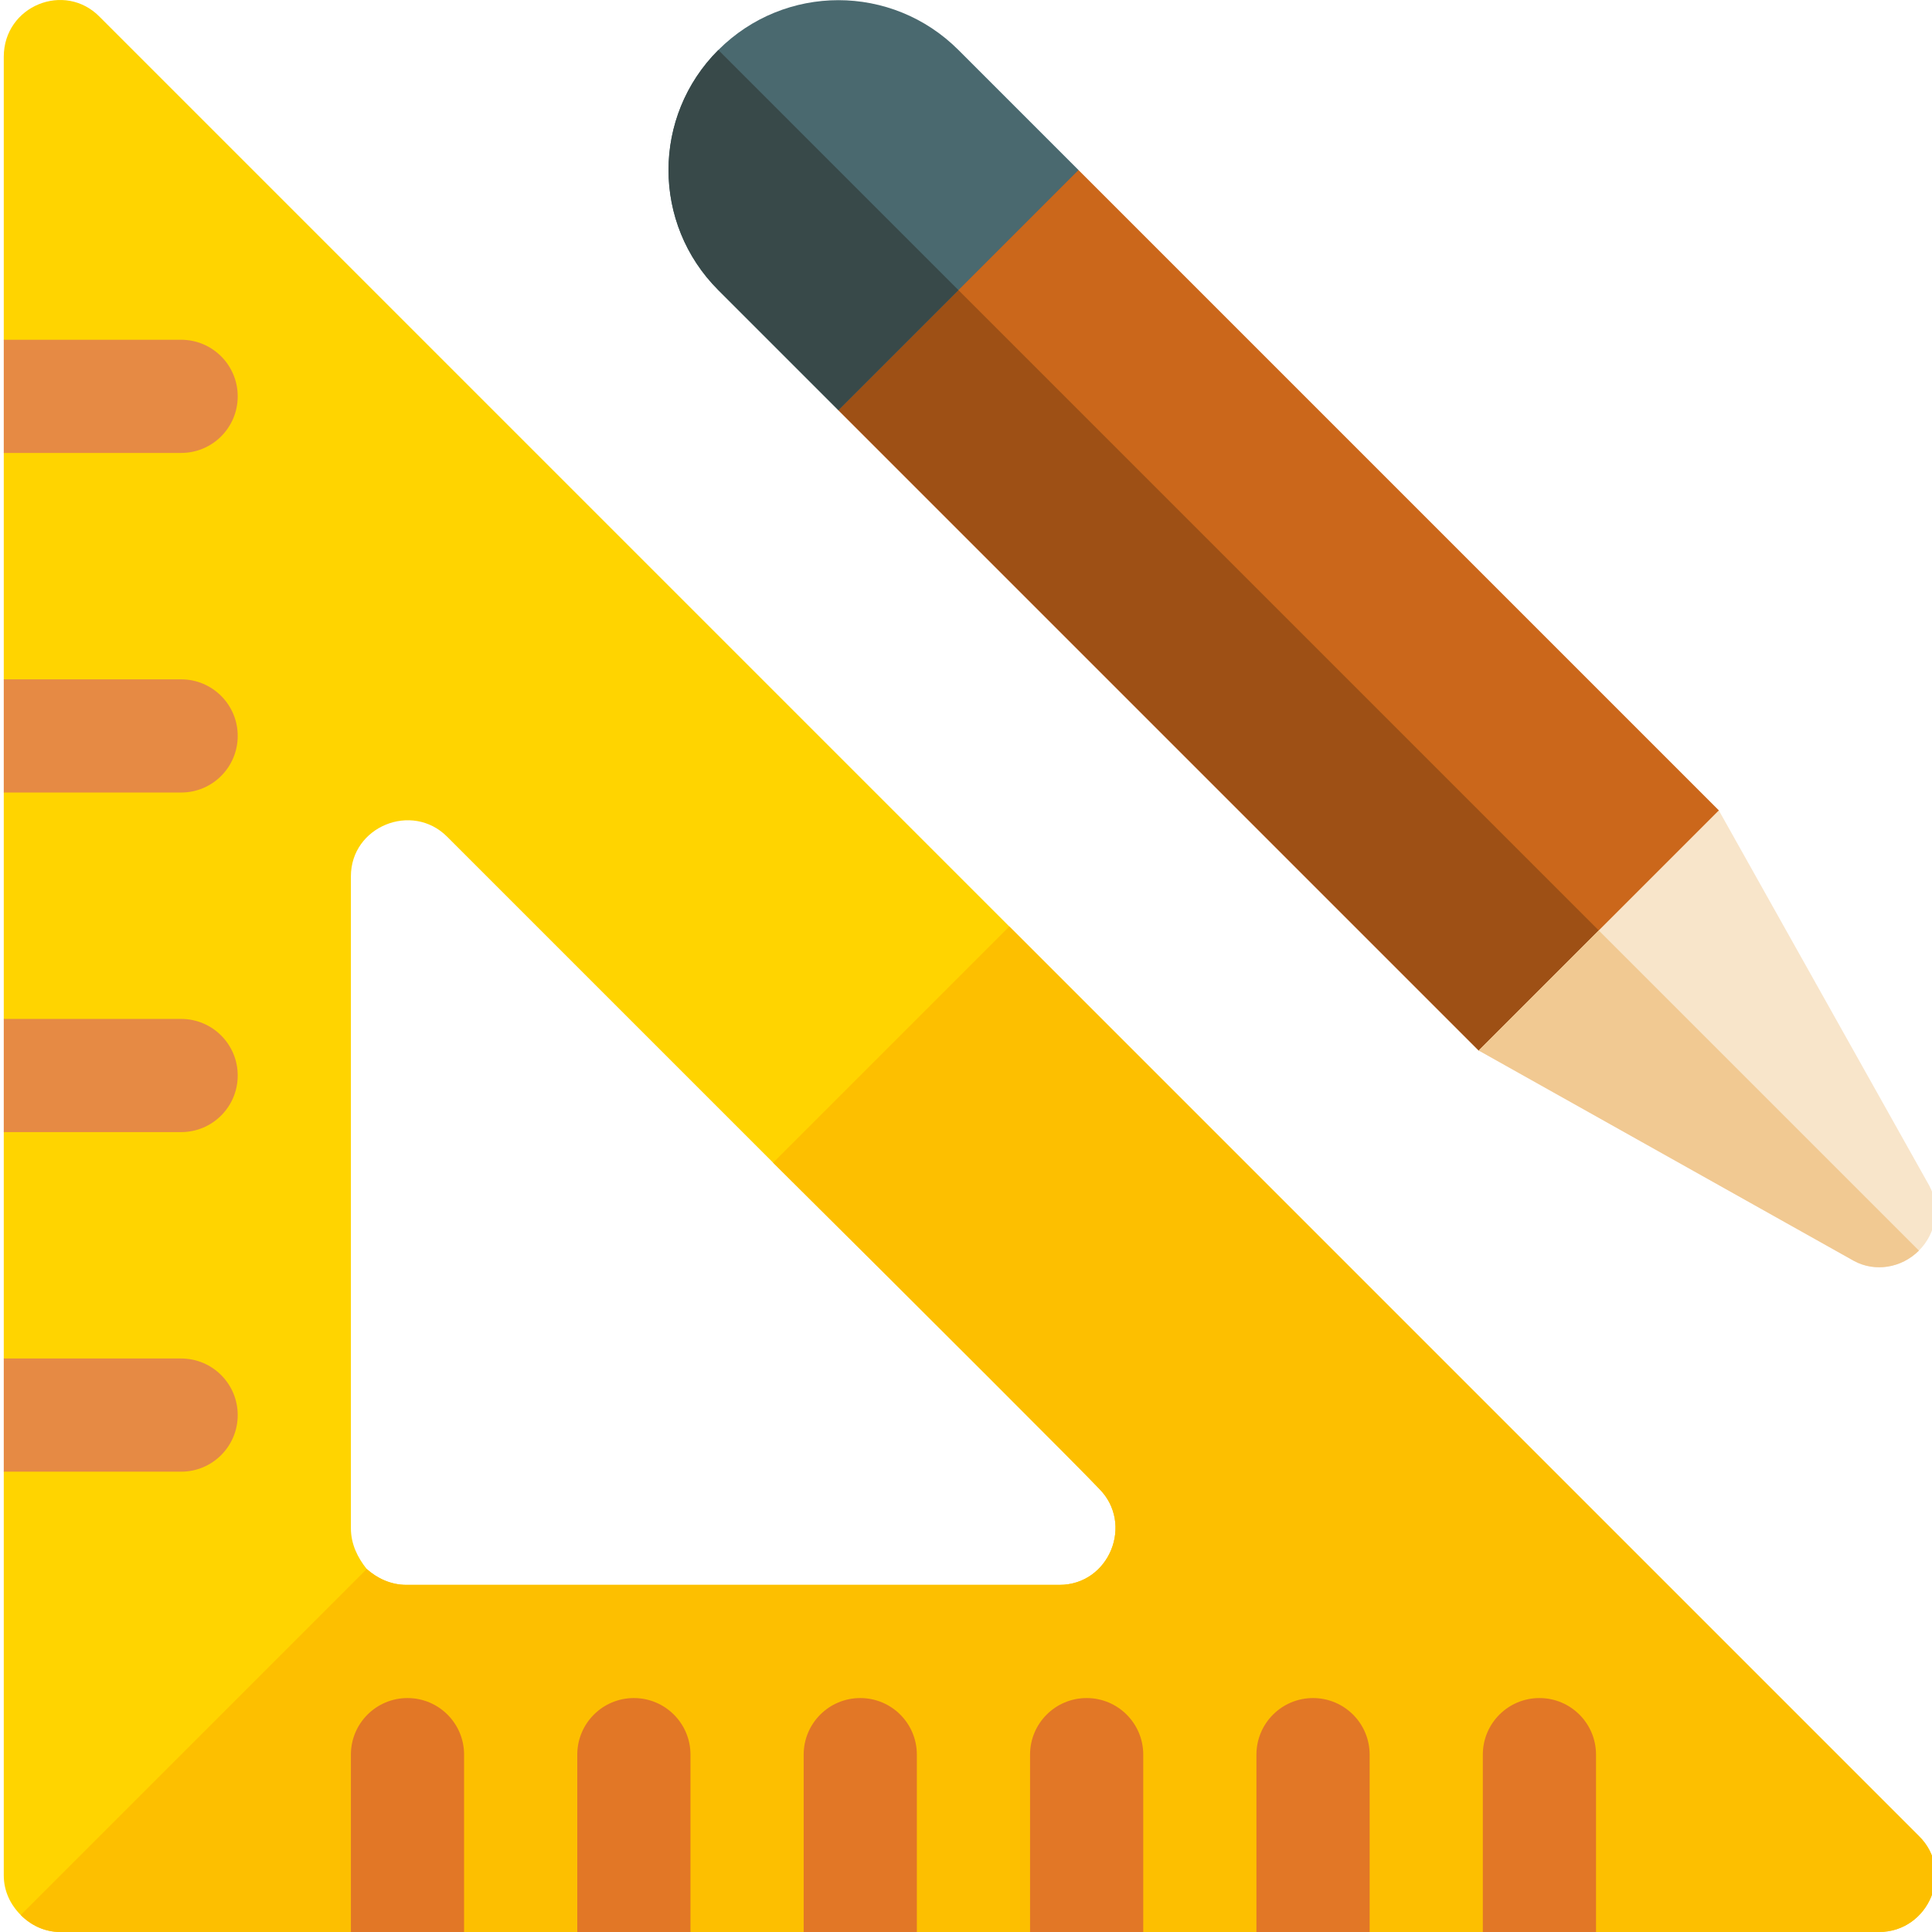 <svg height="511pt" viewBox="0 0 511 512" width="511pt" xmlns="http://www.w3.org/2000/svg"><path d="m507.953 486.504-481.957-481.957c-9.297-9.602-25.496-3-25.496 10.496v74.996c0 5.098 15 9.898 15 14.996 0 5.102-15 9.902-15 15v59.996c0 5.098 15 9.898 15 14.996 0 5.102-15 9.898-15 15v59.996c0 6.297 15 12.297 15 18.598 0 3.898-15 7.5-15 11.398v59.996c0 5.098 15 9.898 15 14.996 0 5.102-15 9.898-15 15v106.988c0 4.199 1.801 7.801 4.5 10.5s6.301 4.5 10.5 4.5h76.992c4.5 0 9.297-15 13.797-15 5.402 0 10.801 15 16.199 15h29.996c4.5 0 9.301-15 13.801-15 5.398 0 10.801 15 16.199 15h29.996c3.898 0 7.5-15 11.398-15 6.301 0 12.301 15 18.598 15h30c5.098 0 9.898-15 14.996-15 5.102 0 9.902 15 15 15h29.996c6.301 0 12.602-15 19.199-15 3.602 0 7.199 15 10.801 15h29.996c3.598 0 7.5-15 11.398-15 6 0 12.301 15 18.598 15h74.996c13.195 0 20.098-16.199 10.496-25.496zm-227.68-66.496h-173.082c-4.199 0-7.801-1.801-10.5-4.199-2.398-3-4.199-6.598-4.199-10.801v-172.781c0-13.199 16.199-19.801 25.496-10.5 2.102 2.098 44.398 44.395 86.395 86.391 41.094 40.797 82.191 81.895 86.391 86.395 9.301 9.297 2.699 25.496-10.5 25.496zm0 0" fill="#ffd400"/><path d="m497.457 512h-74.996c-6.297 0-12.598-15-18.598-15-3.898 0-7.801 15-11.398 15h-29.996c-3.602 0-7.199-15-10.801-15-6.598 0-12.898 15-19.199 15h-29.996c-5.098 0-9.898-15-15-15-5.098 0-9.898 15-14.996 15h-30c-6.297 0-12.297-15-18.598-15-3.898 0-7.5 15-11.398 15h-29.996c-5.398 0-10.801-15-16.199-15-4.5 0-9.301 15-13.801 15h-29.996c-5.398 0-10.797-15-16.199-15-4.5 0-9.297 15-13.797 15h-76.992c-4.199 0-7.801-1.801-10.5-4.5l91.691-91.691c2.699 2.398 6.301 4.199 10.5 4.199h173.082c13.199 0 19.801-16.199 10.5-25.496-4.199-4.5-45.297-45.598-86.391-86.395l62.594-62.594 240.977 240.98c9.602 9.297 2.699 25.496-10.496 25.496zm0 0" fill="#fdbf00"/><g fill="#e27726"><path d="m107.492 450.004c-8.293 0-15 6.711-15 15v46.996h29.996v-46.996c0-8.289-6.707-15-14.996-15zm0 0"/><path d="m167.484 450.004c-8.289 0-15 6.711-15 15v46.996h30v-46.996c0-8.289-6.711-15-15-15zm0 0"/><path d="m227.48 450.004c-8.293 0-15 6.711-15 15v46.996h29.996v-46.996c0-8.289-6.707-15-14.996-15zm0 0"/><path d="m287.473 450.004c-8.289 0-14.996 6.711-14.996 15v46.996h29.996v-46.996c0-8.289-6.707-15-15-15zm0 0"/><path d="m347.469 450.004c-8.289 0-15 6.711-15 15v46.996h30v-46.996c0-8.289-6.711-15-15-15zm0 0"/><path d="m407.465 450.004c-8.293 0-15 6.711-15 15v46.996h29.996v-46.996c0-8.289-6.707-15-14.996-15zm0 0"/></g><path d="m62.496 195.027c0-8.289-6.711-14.996-15-14.996h-46.996v29.996h46.996c8.289 0 15-6.707 15-15zm0 0" fill="#e68a44"/><path d="m62.496 105.035c0-8.289-6.711-14.996-15-14.996h-46.996v29.996h46.996c8.289 0 15-6.707 15-15zm0 0" fill="#e68a44"/><path d="m62.496 285.02c0-8.289-6.711-14.996-15-14.996h-46.996v29.996h46.996c8.289 0 15-6.707 15-15zm0 0" fill="#e68a44"/><path d="m62.496 375.012c0-8.289-6.711-14.996-15-14.996h-46.996v29.996h46.996c8.289 0 15-6.711 15-15zm0 0" fill="#e68a44"/><path d="m221.684 108.703 169.688 169.688 45.395-2.969 15.27-15.27 2.973-45.395-169.691-169.691h-42.422l-21.211 21.211zm0 0" fill="#cb671b"/><path d="m221.684 108.703 169.688 169.688 45.395-2.969 7.633-7.637-212.109-212.113-10.605 10.605zm0 0" fill="#9e5015"/><path d="m189.863 76.883 31.82 31.82 63.633-63.637-31.816-31.816c-17.605-17.605-46.027-17.605-63.637 0-17.605 17.605-17.605 46.027 0 63.633zm0 0" fill="#4a696f"/><path d="m189.863 76.883 31.82 31.82 31.816-31.82-63.637-63.633c-17.605 17.605-17.605 46.027 0 63.633zm0 0" fill="#384949"/><path d="m391.371 278.391 99.48 55.785c5.516 2.973 12.516 1.91 17.184-2.754 4.664-4.668 5.727-11.668 2.758-17.184l-55.785-99.48zm0 0" fill="#f8e5ca"/><path d="m423.188 246.574-31.816 31.816 99.48 55.785c5.516 2.973 12.516 1.91 17.184-2.754zm0 0" fill="#f1c992"/></svg>